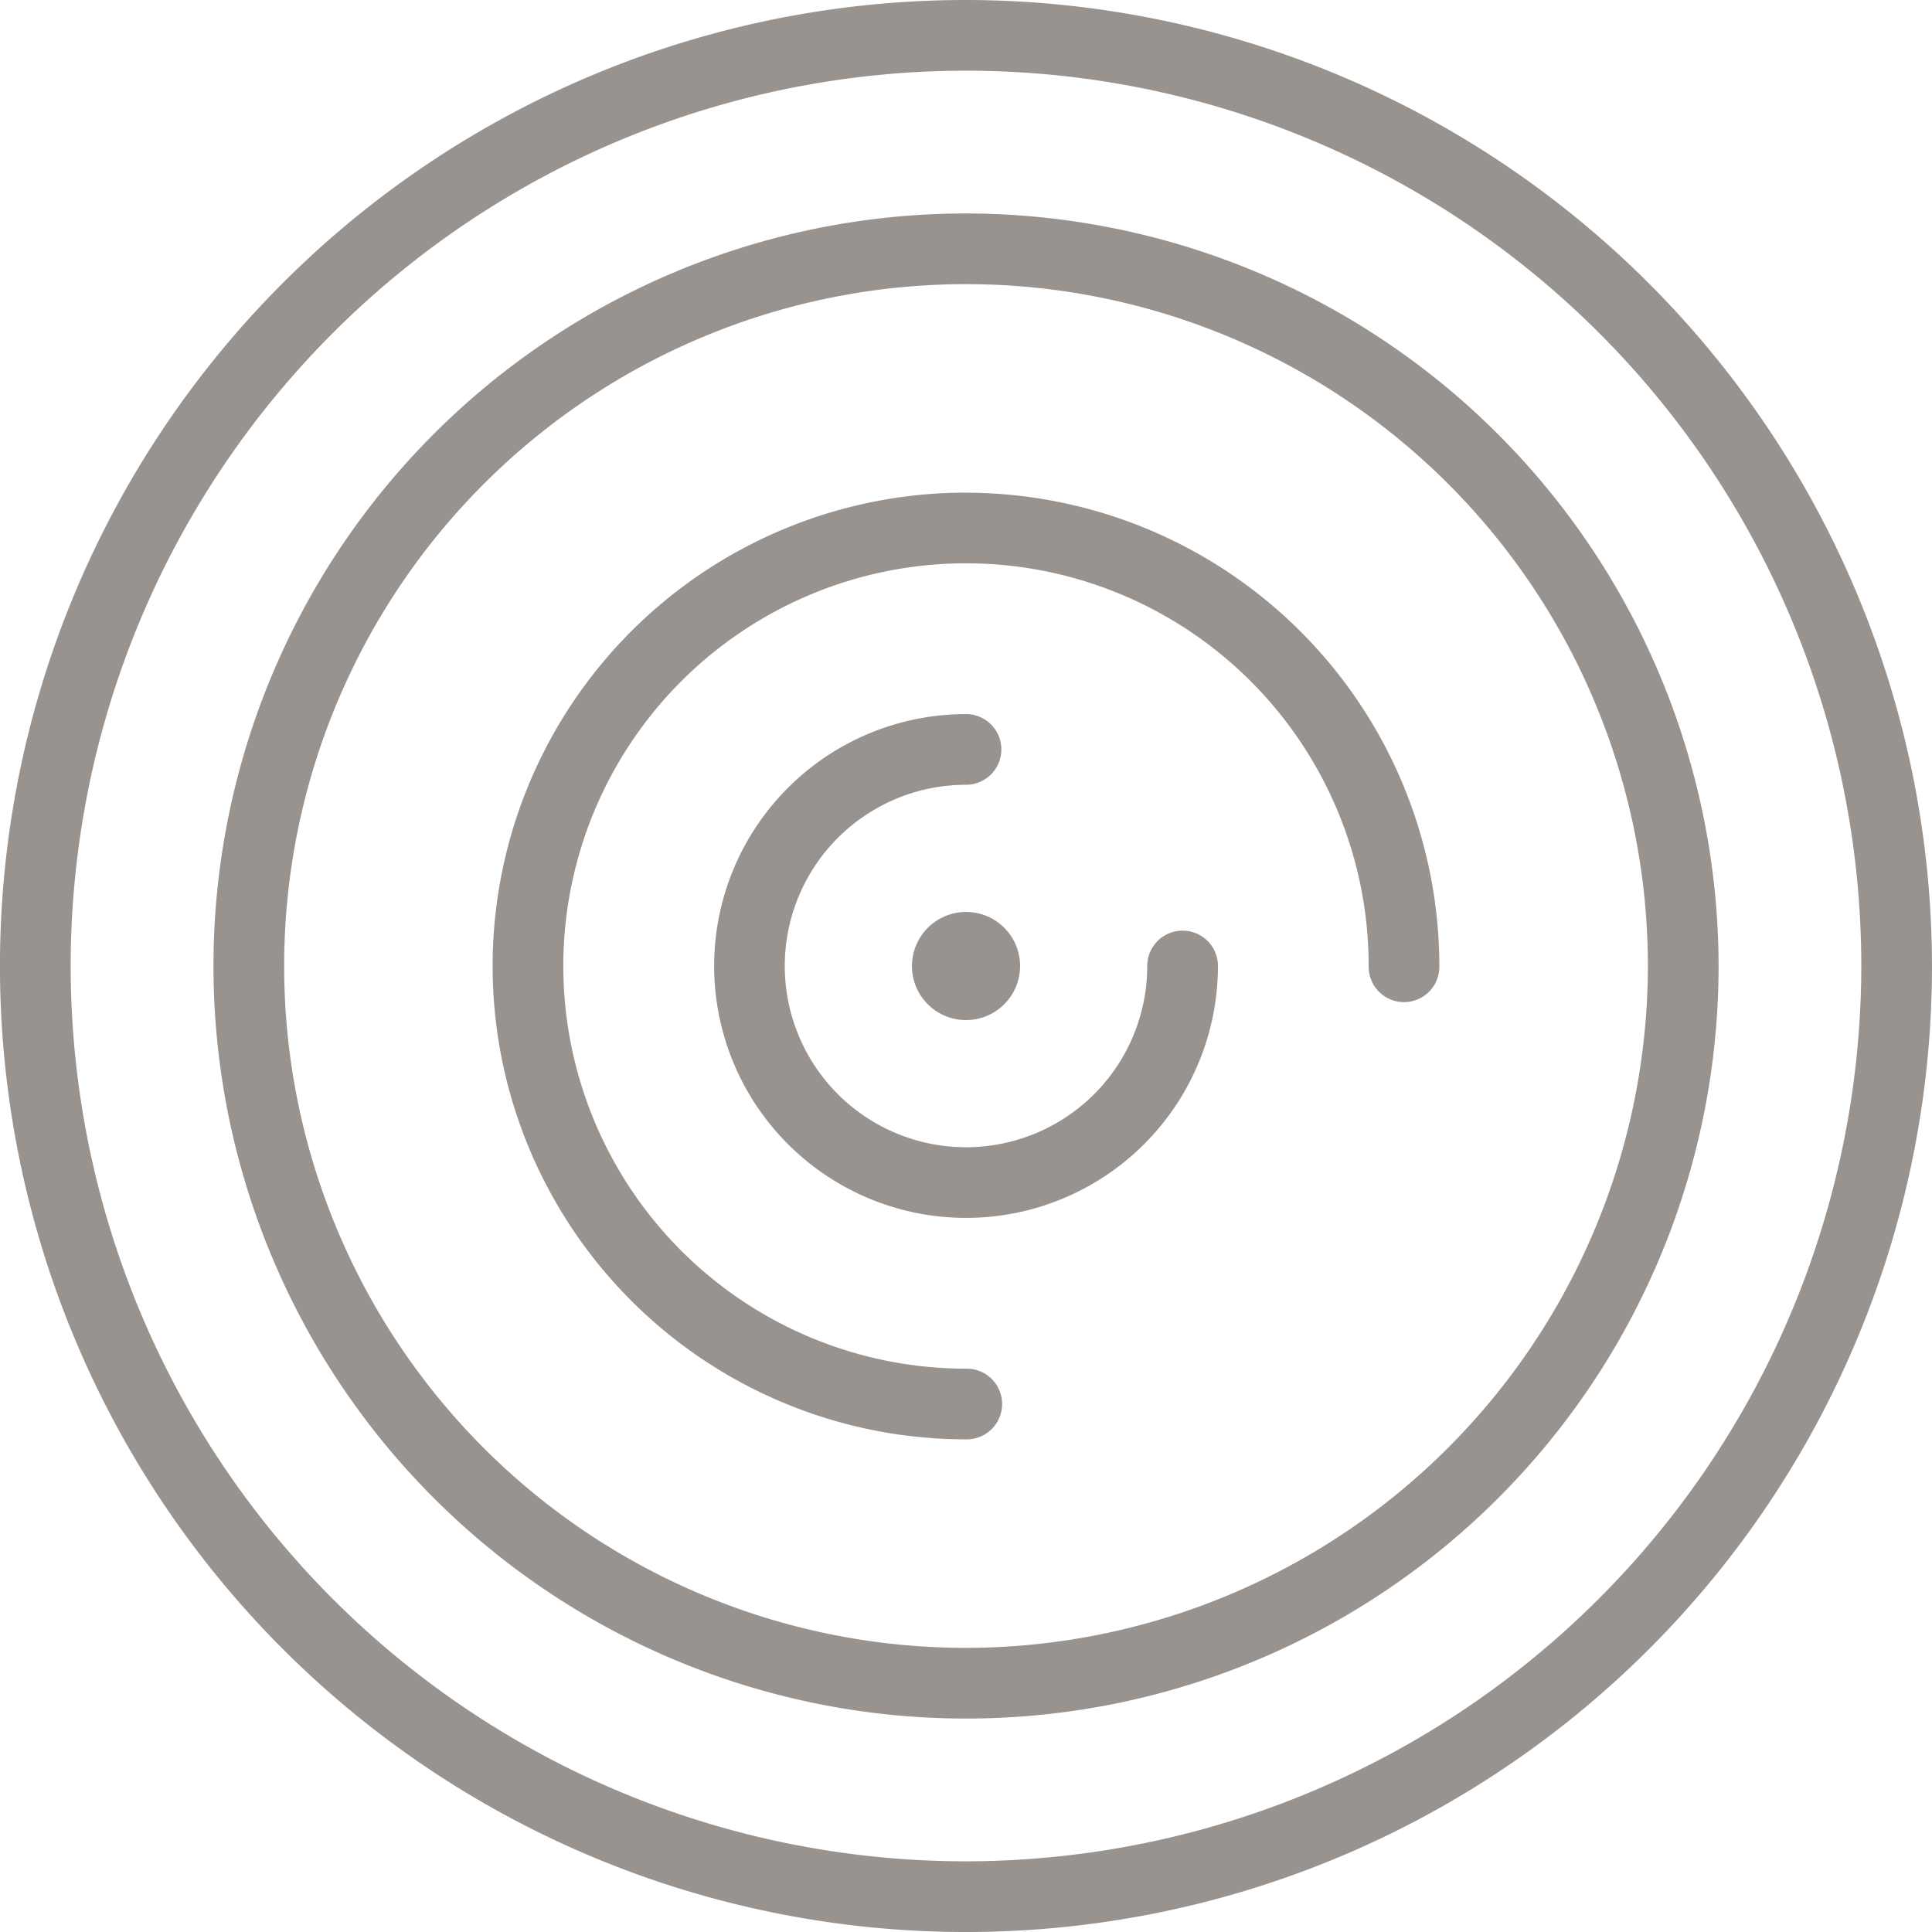 <svg xmlns="http://www.w3.org/2000/svg" xmlns:xlink="http://www.w3.org/1999/xlink" width="106.955" height="106.955" viewBox="0 0 106.955 106.955">
  <defs>
    <clipPath id="clip-path">
      <rect id="長方形_426" data-name="長方形 426" width="106.955" height="106.955" fill="#98938e"/>
    </clipPath>
  </defs>
  <g id="グループ_2126" data-name="グループ 2126" clip-path="url(#clip-path)">
    <path id="パス_1277" data-name="パス 1277" d="M53.474,0a53.478,53.478,0,1,0,53.48,53.477A53.535,53.535,0,0,0,53.474,0m0,103.042a49.564,49.564,0,1,1,49.567-49.565,49.619,49.619,0,0,1-49.567,49.565" fill="#98938e"/>
    <path id="パス_1278" data-name="パス 1278" d="M53.476,11.817A41.661,41.661,0,1,0,95.14,53.477a41.708,41.708,0,0,0-41.664-41.66m0,79.409A37.748,37.748,0,1,1,91.227,53.477,37.792,37.792,0,0,1,53.476,91.226" fill="#98938e"/>
    <path id="パス_1279" data-name="パス 1279" d="M50.485,53.478a2.993,2.993,0,1,0,2.993-2.993,3,3,0,0,0-2.993,2.993" fill="#98938e"/>
    <path id="パス_1280" data-name="パス 1280" d="M53.476,27.272a26.2,26.2,0,0,0,0,52.41,1.957,1.957,0,1,0,0-3.913A22.292,22.292,0,1,1,75.769,53.476a1.957,1.957,0,1,0,3.913,0,26.235,26.235,0,0,0-26.206-26.2" fill="#98938e"/>
    <path id="パス_1281" data-name="パス 1281" d="M65.468,51.52a1.955,1.955,0,0,0-1.957,1.956A10.033,10.033,0,1,1,53.478,43.445a1.956,1.956,0,0,0,0-3.913A13.945,13.945,0,1,0,67.425,53.476a1.956,1.956,0,0,0-1.957-1.956" fill="#98938e"/>
  </g>
</svg>

